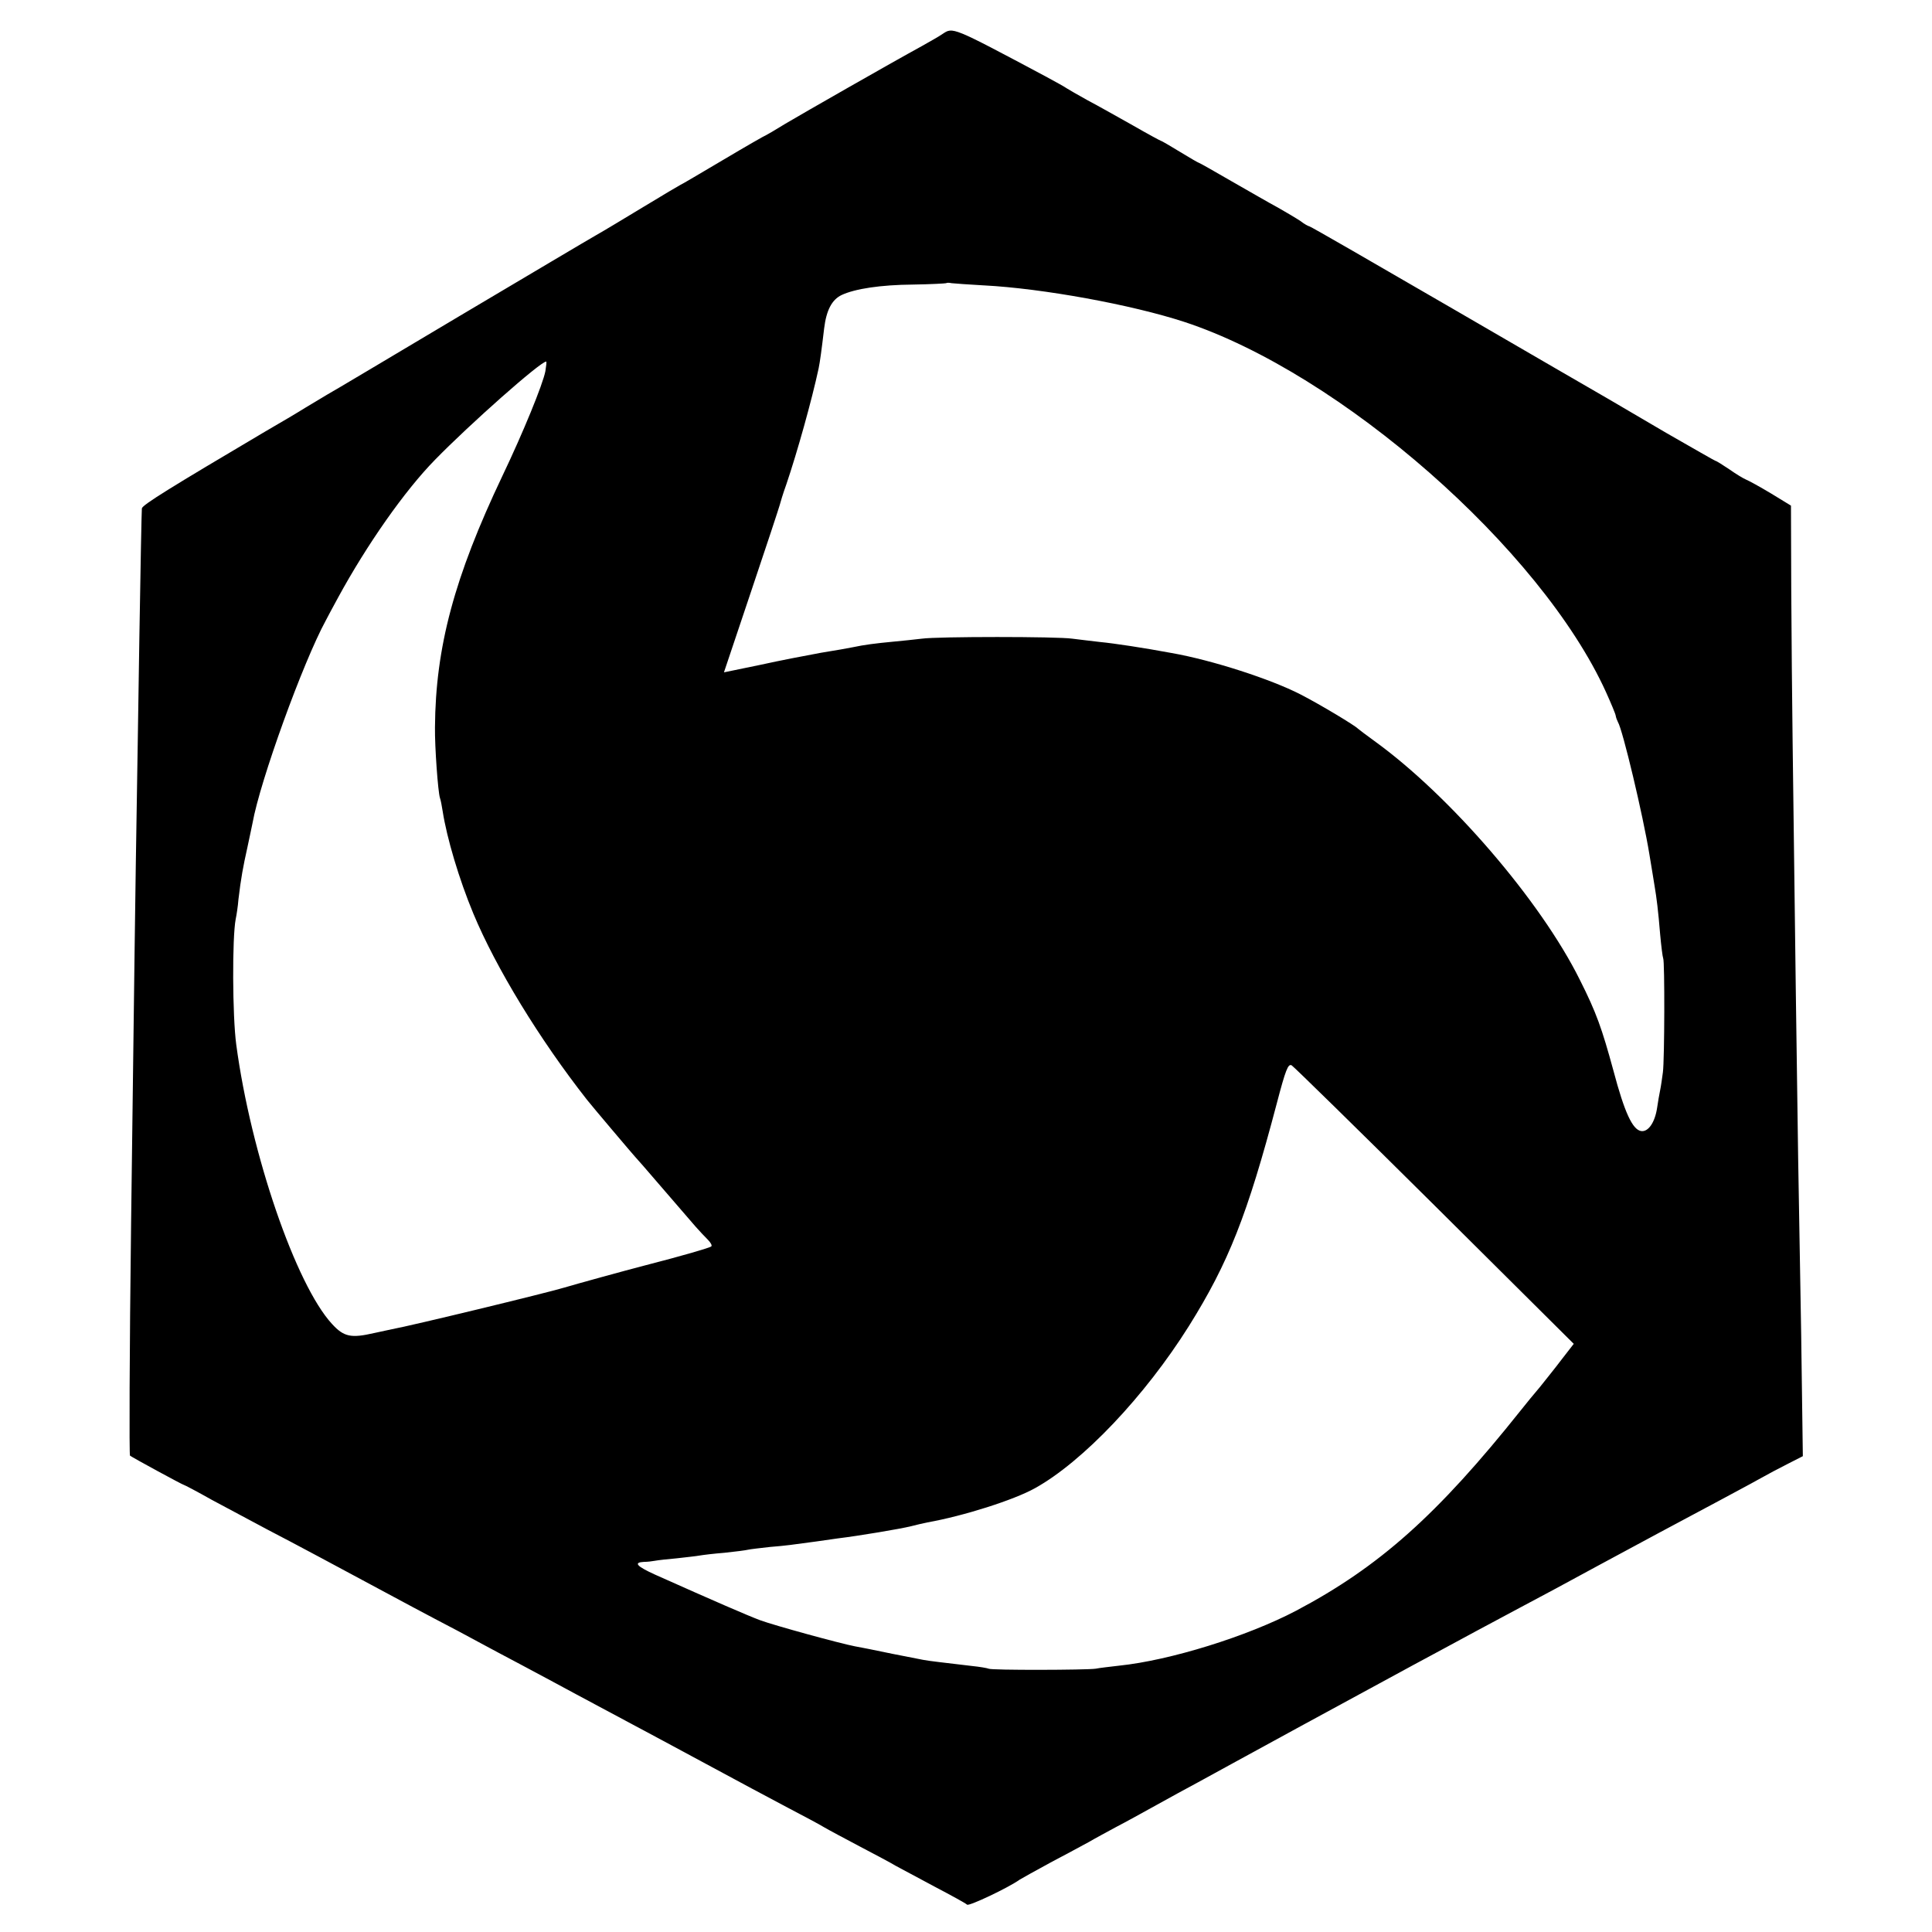 <?xml version="1.0" standalone="no"?>
<!DOCTYPE svg PUBLIC "-//W3C//DTD SVG 20010904//EN"
 "http://www.w3.org/TR/2001/REC-SVG-20010904/DTD/svg10.dtd">
<svg version="1.0" xmlns="http://www.w3.org/2000/svg"
 width="700pt" height="700pt" viewBox="0 0 700 700"
 preserveAspectRatio="xMidYMid meet">
<g transform="translate(0,700) scale(0.1,-0.1)"
fill="#000000" stroke="none">
<path d="M3415 6877 c-11 -8 -45 -27 -75 -44 -117 -64 -428 -242 -494 -281
-37 -23 -70 -42 -71 -42 -2 0 -72 -40 -156 -90 -83 -49 -152 -90 -154 -90 -1
0 -60 -35 -131 -78 -71 -43 -149 -90 -174 -104 -25 -14 -247 -146 -495 -293
-247 -147 -463 -276 -480 -285 -16 -10 -52 -31 -80 -48 -27 -17 -93 -56 -145
-86 -338 -200 -444 -265 -446 -278 -1 -8 -5 -217 -9 -464 -4 -247 -8 -534 -10
-639 -3 -167 -10 -679 -20 -1485 -6 -478 -7 -841 -4 -844 7 -6 191 -106 195
-106 2 0 48 -24 101 -54 54 -29 146 -78 204 -109 93 -48 266 -141 454 -242 33
-18 101 -54 150 -80 50 -26 122 -64 160 -85 39 -21 106 -57 150 -80 44 -23
136 -73 205 -110 69 -37 159 -85 200 -107 41 -22 163 -87 270 -145 107 -58
240 -129 295 -158 55 -29 114 -60 130 -70 17 -10 75 -41 130 -70 55 -29 114
-60 130 -70 17 -9 80 -43 140 -75 61 -32 114 -61 119 -66 7 -6 149 61 191 91
6 4 55 31 110 61 55 29 118 63 140 75 22 13 67 37 100 55 33 17 98 53 145 79
47 26 114 63 150 82 36 20 205 112 375 205 171 93 353 192 405 220 89 48 112
60 228 123 26 14 97 52 157 84 61 32 191 102 290 156 172 93 262 141 440 236
44 24 105 56 135 73 30 17 79 43 109 58 l53 27 -6 441 c-4 242 -9 530 -11 640
-3 187 -13 928 -20 1505 -2 140 -4 391 -5 557 l-1 301 -72 44 c-40 24 -80 46
-90 50 -10 4 -38 21 -62 38 -24 16 -46 30 -49 30 -2 0 -82 46 -178 101 -95 56
-189 111 -208 122 -19 11 -270 156 -557 323 -288 167 -525 304 -529 304 -3 0
-18 8 -32 19 -15 10 -52 32 -82 49 -30 16 -106 60 -169 96 -62 36 -115 66
-117 66 -2 0 -33 18 -69 40 -36 22 -67 40 -69 40 -2 0 -48 25 -102 56 -55 31
-128 72 -164 91 -36 20 -69 39 -75 43 -5 4 -41 24 -80 45 -338 180 -332 177
-370 152z m150 -911 c213 -11 535 -70 725 -132 567 -186 1294 -824 1529 -1342
18 -40 34 -78 35 -85 1 -7 5 -17 8 -23 17 -27 91 -338 114 -479 8 -49 17 -102
19 -116 7 -41 13 -88 20 -174 4 -44 9 -83 11 -87 6 -10 5 -367 -1 -413 -3 -22
-7 -51 -10 -65 -3 -14 -8 -43 -11 -64 -8 -53 -32 -88 -58 -84 -31 5 -60 67
-100 218 -42 154 -62 211 -122 330 -142 286 -470 667 -744 865 -30 22 -57 42
-60 45 -10 11 -136 87 -208 124 -107 55 -319 124 -467 150 -102 19 -208 35
-260 40 -33 4 -78 9 -100 12 -54 8 -489 8 -545 0 -25 -3 -72 -8 -105 -11 -63
-6 -103 -11 -145 -20 -14 -3 -65 -12 -115 -20 -49 -9 -149 -28 -221 -44 l-131
-27 99 295 c55 163 101 303 103 311 2 8 12 42 24 75 40 118 92 304 117 420 5
24 11 69 20 145 8 66 28 104 63 121 49 23 142 37 259 38 64 1 118 4 120 5 2 2
11 2 20 0 9 -1 62 -5 117 -8z m-1589 -311 c-9 -47 -80 -221 -156 -380 -174
-366 -242 -620 -244 -910 -1 -71 11 -235 18 -256 3 -8 7 -30 10 -49 15 -96 59
-245 111 -370 82 -197 240 -456 412 -675 18 -23 168 -200 173 -205 3 -3 48
-54 100 -115 52 -60 106 -123 120 -139 14 -16 34 -37 44 -47 11 -11 17 -22 13
-25 -5 -5 -105 -34 -237 -68 -81 -21 -255 -69 -295 -81 -66 -20 -558 -139
-625 -151 -14 -3 -43 -9 -65 -14 -83 -19 -109 -14 -152 33 -131 142 -294 616
-347 1012 -14 104 -15 388 -2 455 3 14 8 46 10 72 9 76 17 119 32 186 7 34 16
74 19 90 27 152 183 583 266 735 5 10 25 47 44 82 104 191 241 387 352 500
125 128 381 355 402 355 2 0 0 -16 -3 -35z m3223 -3024 l503 -500 -45 -58
c-24 -32 -60 -76 -78 -99 -19 -22 -50 -60 -69 -84 -302 -379 -513 -567 -814
-726 -177 -93 -457 -180 -641 -199 -33 -4 -71 -8 -85 -11 -33 -5 -379 -6 -388
0 -4 2 -32 7 -62 10 -101 12 -155 18 -175 22 -58 11 -173 34 -195 39 -14 3
-37 7 -52 10 -53 10 -294 76 -345 95 -45 17 -163 68 -380 165 -66 30 -79 44
-40 46 12 0 30 2 40 4 10 2 46 6 80 9 35 4 72 8 82 10 11 2 52 7 90 10 39 4
77 9 85 11 8 2 44 6 79 10 62 5 80 8 169 20 20 3 55 8 77 11 75 9 230 35 265
44 19 5 46 11 60 14 130 23 313 81 390 124 173 96 398 333 558 588 143 229
211 400 318 806 32 122 41 145 54 138 8 -5 242 -234 519 -509z"/>
</g>
</svg>
